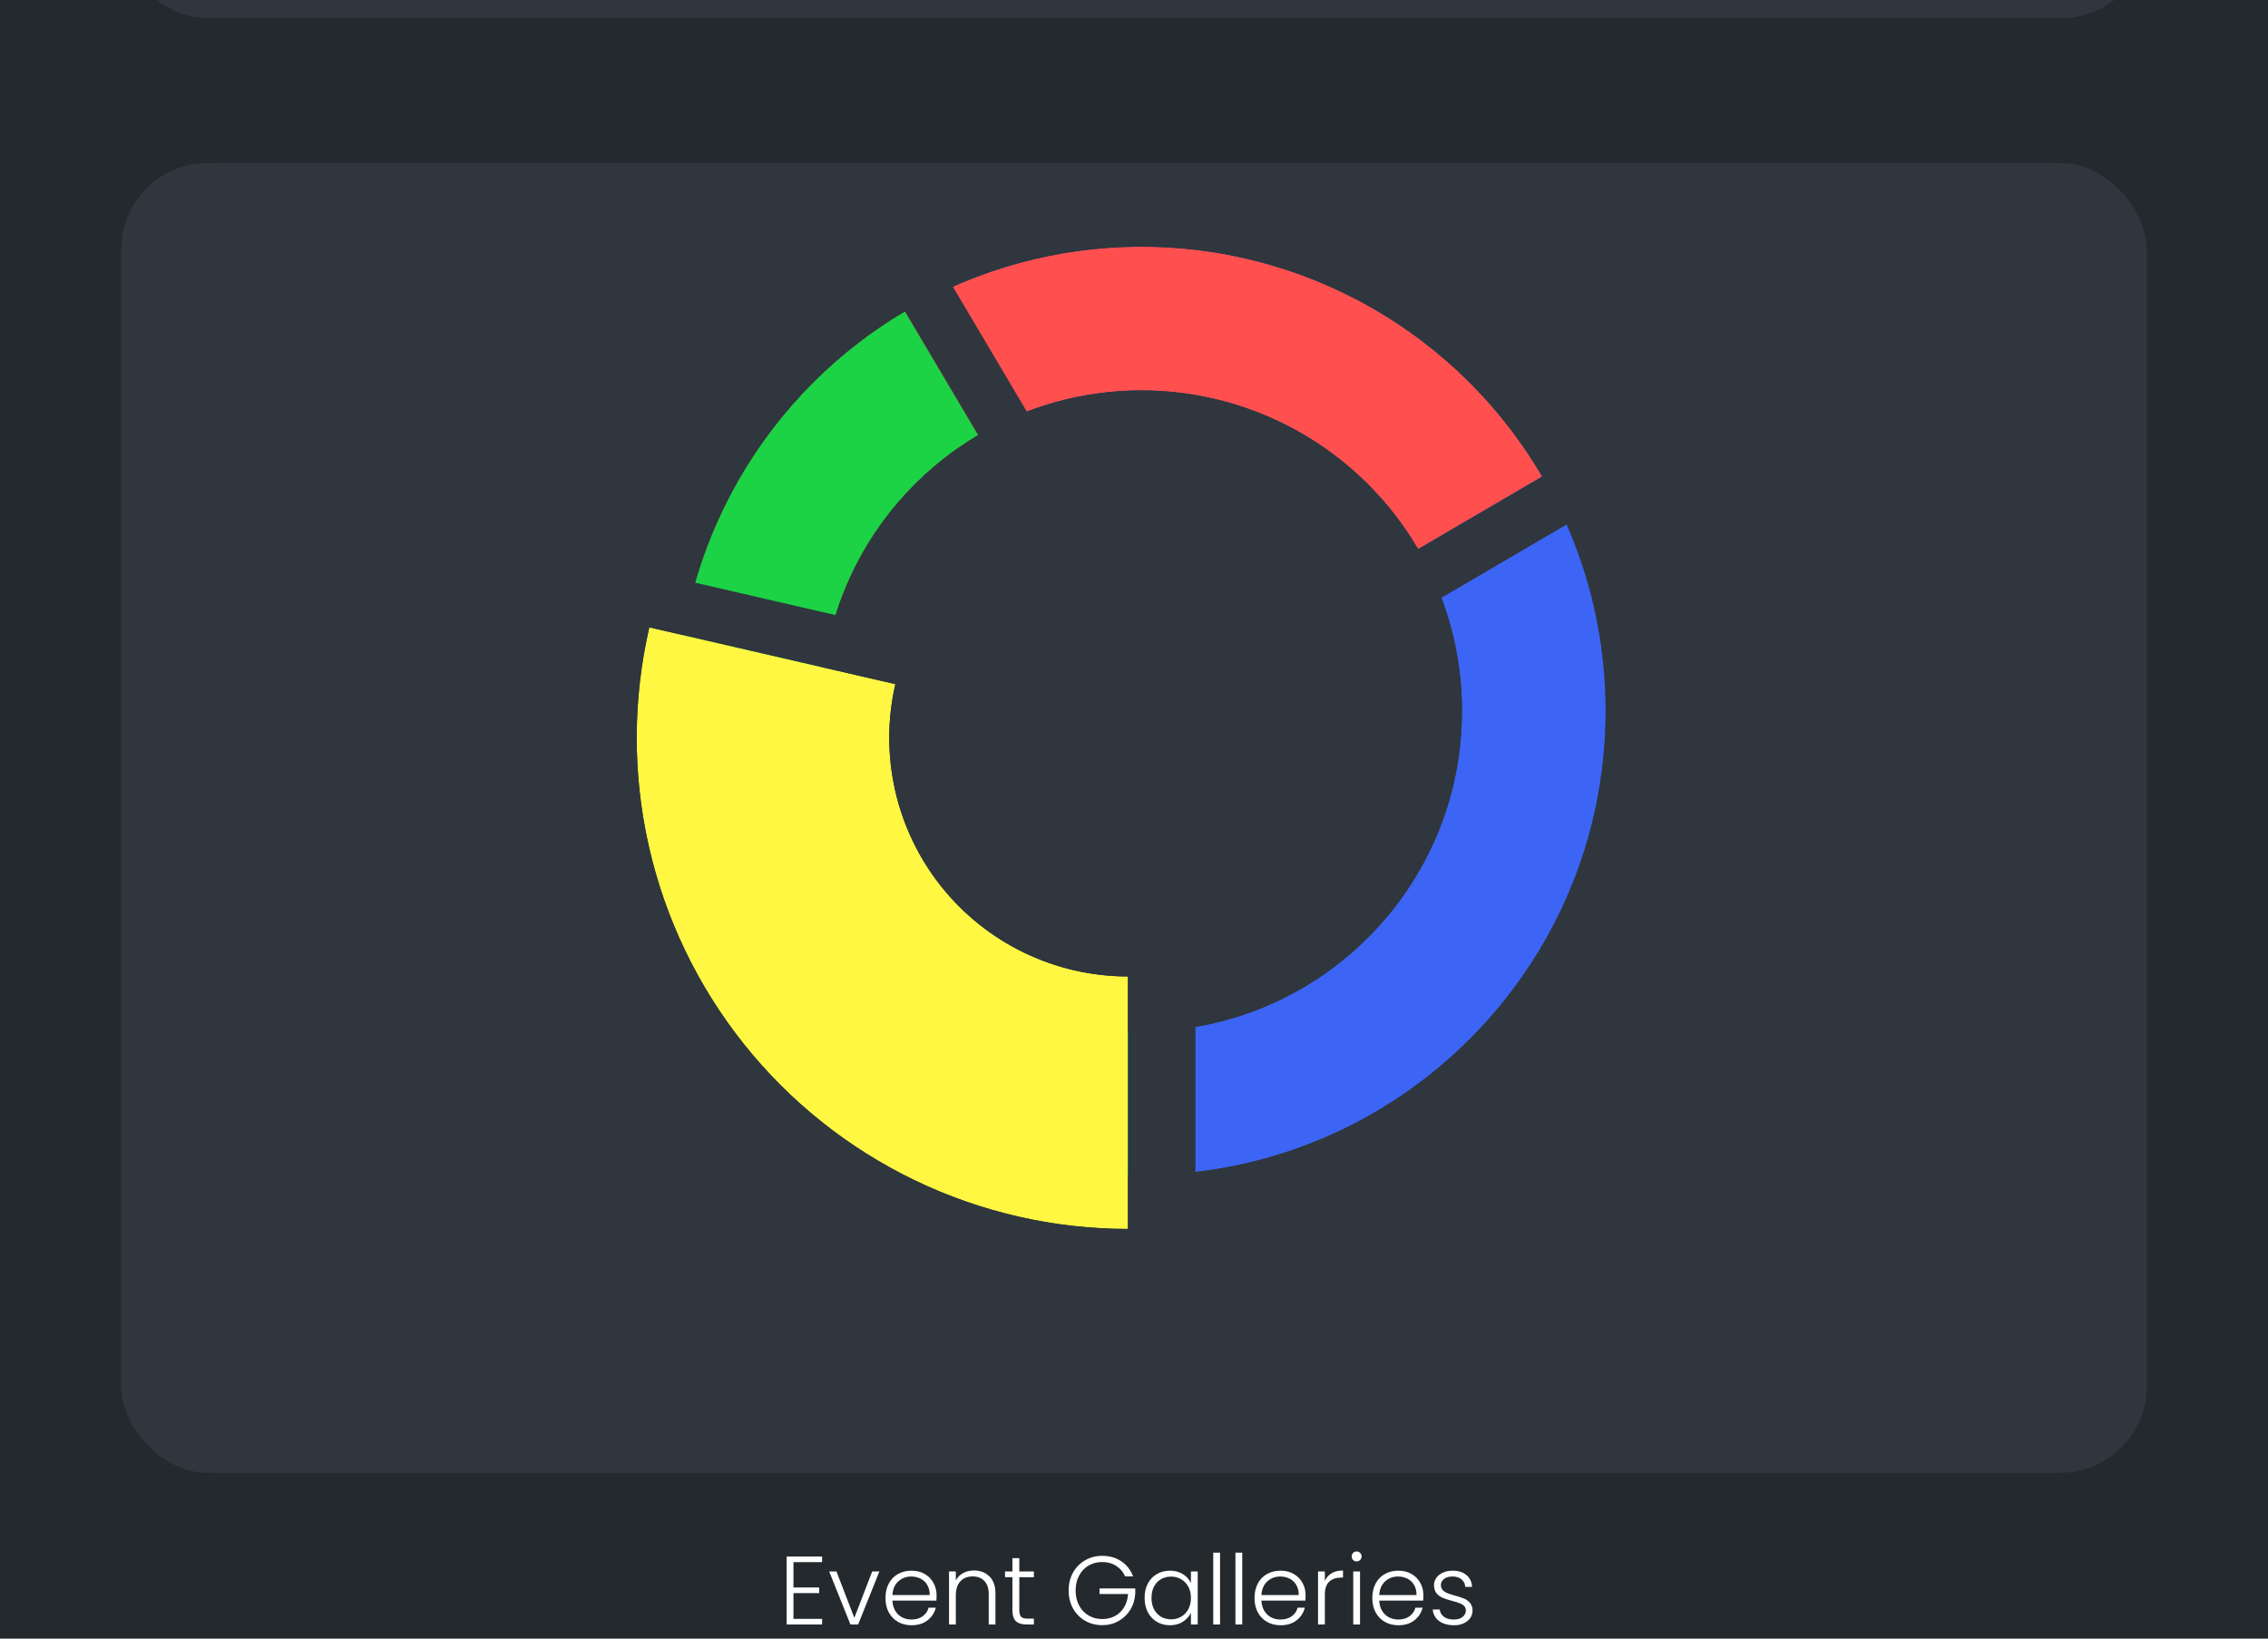 <svg width="393" height="284" viewBox="0 0 393 284" fill="none" xmlns="http://www.w3.org/2000/svg">
<rect width="393" height="284" fill="#F5F5F5"/>
<g clip-path="url(#clip0_0_1)">
<rect width="393" height="1320" transform="translate(0 -777)" fill="white"/>
<path d="M0 -777H393V543H0V-777Z" fill="#24292E"/>
<g filter="url(#filter0_d_0_1)">
<rect x="21" y="-135.382" width="351" height="125.924" rx="14.661" fill="#2F363D"/>
</g>
<mask id="mask0_0_1" style="mask-type:alpha" maskUnits="userSpaceOnUse" x="21" y="-136" width="351" height="127">
<rect x="21" y="-135.382" width="351" height="125.924" rx="15" fill="#2F363D"/>
</mask>
<g mask="url(#mask0_0_1)">
</g>
<g filter="url(#filter1_d_0_1)">
<rect x="21" y="13.543" width="351" height="227" rx="17.161" fill="#2F363D"/>
</g>
<g filter="url(#filter2_d_0_1)">
<rect x="21" y="13.543" width="351" height="227" rx="15" fill="#2F363D"/>
</g>
<path d="M117.327 123.209C117.327 78.774 153.348 42.753 197.783 42.753C242.217 42.753 278.239 78.774 278.239 123.209C278.239 167.643 242.217 203.665 197.783 203.665C153.348 203.665 117.327 167.643 117.327 123.209ZM253.329 123.209C253.329 92.531 228.46 67.662 197.783 67.662C167.105 67.662 142.236 92.531 142.236 123.209C142.236 153.886 167.105 178.755 197.783 178.755C228.46 178.755 253.329 153.886 253.329 123.209Z" fill="#3C65F5"/>
<path fill-rule="evenodd" clip-rule="evenodd" d="M107.996 123.209C107.996 73.622 148.194 33.425 197.78 33.425C247.367 33.425 287.564 73.622 287.564 123.209C287.564 172.795 247.367 212.993 197.78 212.993C148.194 212.993 107.996 172.795 107.996 123.209ZM243.999 123.209C243.999 97.683 223.306 76.991 197.78 76.991C172.255 76.99 151.562 97.683 151.562 123.209C151.562 148.734 172.255 169.427 197.78 169.427C223.306 169.427 243.999 148.734 243.999 123.209ZM197.78 42.753C153.346 42.753 117.324 78.774 117.324 123.209C117.324 167.643 153.346 203.665 197.78 203.665C242.215 203.665 278.236 167.643 278.236 123.209C278.236 78.774 242.215 42.753 197.78 42.753ZM197.78 67.662C228.458 67.662 253.327 92.531 253.327 123.209C253.327 153.886 228.458 178.755 197.78 178.755C167.103 178.755 142.234 153.886 142.234 123.209C142.234 92.531 167.103 67.662 197.78 67.662Z" fill="#2F363D"/>
<path d="M197.78 203.665C183.677 203.665 169.821 199.957 157.602 192.914C145.383 185.871 135.23 175.74 128.161 163.536C121.092 151.332 117.355 137.485 117.325 123.381C117.294 109.278 120.972 95.414 127.989 83.18C135.006 70.946 145.115 60.771 157.304 53.676C169.493 46.581 183.332 42.814 197.436 42.754C211.539 42.693 225.411 46.341 237.66 53.332C249.909 60.322 260.105 70.41 267.226 82.584L245.726 95.161C240.809 86.757 233.77 79.792 225.313 74.966C216.856 70.14 207.279 67.621 197.542 67.663C187.806 67.705 178.251 70.305 169.836 75.204C161.421 80.102 154.441 87.127 149.597 95.573C144.752 104.019 142.213 113.591 142.234 123.328C142.255 133.065 144.835 142.625 149.715 151.051C154.596 159.476 161.606 166.471 170.041 171.333C178.477 176.196 188.043 178.755 197.78 178.755L197.78 203.665Z" fill="#FF4F4F"/>
<path fill-rule="evenodd" clip-rule="evenodd" d="M207.108 212.993L197.78 212.993C182.042 212.993 166.579 208.856 152.944 200.996C139.308 193.137 127.978 181.831 120.089 168.212C112.2 154.593 108.03 139.14 107.996 123.401C107.963 107.662 112.067 92.192 119.897 78.539C127.727 64.886 139.009 53.532 152.611 45.614C166.213 37.696 181.657 33.493 197.396 33.425C213.134 33.358 228.614 37.429 242.283 45.23C255.952 53.031 267.331 64.288 275.278 77.873L279.988 85.925L242.384 107.923L237.674 99.871C233.583 92.878 227.726 87.083 220.689 83.068C213.652 79.052 205.684 76.956 197.582 76.991C189.481 77.026 181.53 79.189 174.528 83.265C167.526 87.341 161.719 93.186 157.688 100.214C153.657 107.242 151.545 115.206 151.562 123.308C151.579 131.41 153.726 139.364 157.787 146.375C161.848 153.386 167.68 159.206 174.7 163.251C181.719 167.297 189.678 169.427 197.78 169.427L207.108 169.427L207.108 212.993ZM245.716 95.145C240.8 86.748 233.764 79.789 225.313 74.966C216.856 70.14 207.279 67.621 197.542 67.663C187.805 67.705 178.25 70.305 169.835 75.204C161.42 80.102 154.441 87.127 149.596 95.573C144.752 104.019 142.213 113.591 142.234 123.328C142.255 133.065 144.835 142.625 149.715 151.051C154.596 159.476 161.605 166.471 170.041 171.333C178.477 176.196 188.043 178.755 197.78 178.755L197.78 203.665C194.654 203.665 191.539 203.482 188.452 203.122C177.614 201.857 167.112 198.396 157.602 192.914C145.383 185.871 135.23 175.74 128.161 163.536C121.092 151.332 117.355 137.485 117.324 123.381C117.294 109.278 120.972 95.414 127.989 83.18C135.006 70.946 145.115 60.771 157.304 53.676C169.493 46.581 183.332 42.814 197.436 42.754C211.539 42.693 225.41 46.341 237.659 53.332C247.193 58.773 255.483 66.09 262.048 74.806C263.913 77.283 265.64 79.873 267.216 82.566C267.219 82.572 267.223 82.578 267.226 82.584L245.725 95.161C245.722 95.156 245.719 95.15 245.716 95.145Z" fill="#2F363D"/>
<path d="M197.78 203.665C180.143 203.665 162.994 197.869 148.973 187.17C134.952 176.471 124.835 161.46 120.179 144.449C115.522 127.437 116.585 109.367 123.204 93.019C129.822 76.67 141.629 62.949 156.807 53.968L169.493 75.405C159.013 81.606 150.862 91.079 146.293 102.366C141.724 113.653 140.99 126.128 144.204 137.873C147.419 149.618 154.404 159.981 164.084 167.367C173.764 174.754 185.604 178.755 197.78 178.755L197.78 203.665Z" fill="#1BD344"/>
<path fill-rule="evenodd" clip-rule="evenodd" d="M207.111 212.993L197.783 212.993C178.1 212.993 158.964 206.525 143.317 194.586C127.67 182.646 116.38 165.895 111.184 146.911C105.988 127.927 107.174 107.762 114.559 89.518C121.945 71.274 135.121 55.963 152.059 45.939L160.087 41.189L182.274 78.682L174.246 83.433C165.526 88.592 158.744 96.474 154.942 105.866C151.14 115.257 150.529 125.638 153.204 135.41C155.879 145.183 161.691 153.805 169.745 159.952C177.8 166.098 187.651 169.427 197.783 169.427L207.111 169.427L207.111 212.993ZM169.495 75.405C159.016 81.606 150.864 91.079 146.295 102.366C141.726 113.652 140.992 126.128 144.207 137.873C147.421 149.617 154.406 159.981 164.086 167.367C173.767 174.754 185.606 178.755 197.783 178.755L197.783 203.665C194.653 203.665 191.539 203.482 188.454 203.122C174.158 201.453 160.509 195.971 148.975 187.17C134.954 176.471 124.837 161.46 120.181 144.449C115.525 127.437 116.588 109.367 123.206 93.019C128.65 79.571 137.604 67.901 149.058 59.185C151.529 57.304 154.116 55.561 156.81 53.967L169.495 75.405Z" fill="#2F363D"/>
<path d="M195.451 212.993C182.646 212.993 170.005 210.104 158.472 204.541C146.938 198.978 136.808 190.884 128.836 180.863C120.865 170.841 115.257 159.15 112.43 146.661C109.604 134.172 109.632 121.205 112.512 108.728L155.151 118.571C153.752 124.633 153.738 130.933 155.112 137.002C156.485 143.071 159.21 148.751 163.083 153.62C166.957 158.49 171.879 162.422 177.483 165.125C183.087 167.829 189.229 169.232 195.451 169.232L195.451 212.993Z" fill="#FFF742"/>
<path fill-rule="evenodd" clip-rule="evenodd" d="M204.776 222.321L195.448 222.321C181.24 222.321 167.214 219.115 154.416 212.942C141.619 206.77 130.379 197.789 121.533 186.669C112.688 175.55 106.466 162.578 103.329 148.72C100.193 134.862 100.224 120.474 103.42 106.63L105.518 97.541L166.336 111.579L164.238 120.668C163.154 125.364 163.143 130.243 164.207 134.943C165.271 139.643 167.381 144.042 170.381 147.813C173.38 151.584 177.192 154.63 181.533 156.723C185.873 158.817 190.629 159.904 195.448 159.904L204.776 159.904L204.776 222.321ZM155.144 118.591C153.749 124.647 153.737 130.94 155.109 137.002C156.482 143.07 159.207 148.751 163.08 153.62C166.954 158.489 171.876 162.422 177.48 165.125C183.084 167.828 189.226 169.232 195.448 169.232L195.448 212.993C192.324 212.993 189.21 212.821 186.12 212.48C176.542 211.424 167.189 208.746 158.469 204.54C146.935 198.977 136.805 190.884 128.834 180.862C120.862 170.841 115.254 159.15 112.428 146.661C110.291 137.218 109.785 127.503 110.911 117.932C111.272 114.858 111.802 111.798 112.5 108.767C112.503 108.754 112.506 108.741 112.509 108.728L155.148 118.57C155.147 118.577 155.145 118.584 155.144 118.591Z" fill="#2F363D"/>
<path d="M137.489 270.739V275.131H141.949V276.107H137.489V280.567H142.453V281.543H136.311V269.763H142.453V270.739H137.489ZM148.039 280.398L151.136 272.354H152.381L148.696 281.543H147.366L143.681 272.354H144.943L148.039 280.398ZM162.291 276.477C162.291 276.881 162.28 277.19 162.257 277.403H154.634C154.668 278.098 154.836 278.693 155.139 279.187C155.442 279.68 155.84 280.056 156.334 280.314C156.827 280.561 157.366 280.684 157.949 280.684C158.712 280.684 159.352 280.499 159.868 280.129C160.395 279.759 160.743 279.26 160.911 278.631H162.156C161.932 279.529 161.45 280.264 160.709 280.836C159.98 281.397 159.06 281.677 157.949 281.677C157.085 281.677 156.311 281.487 155.627 281.105C154.943 280.713 154.404 280.163 154.011 279.456C153.63 278.738 153.439 277.902 153.439 276.949C153.439 275.995 153.63 275.159 154.011 274.441C154.393 273.723 154.926 273.173 155.61 272.792C156.295 272.41 157.074 272.22 157.949 272.22C158.824 272.22 159.587 272.41 160.238 272.792C160.9 273.173 161.405 273.689 161.753 274.34C162.112 274.98 162.291 275.692 162.291 276.477ZM161.096 276.444C161.107 275.759 160.967 275.176 160.676 274.693C160.395 274.211 160.008 273.846 159.514 273.6C159.021 273.353 158.482 273.229 157.899 273.229C157.024 273.229 156.278 273.51 155.661 274.071C155.044 274.632 154.701 275.423 154.634 276.444H161.096ZM168.754 272.186C169.854 272.186 170.751 272.528 171.447 273.213C172.143 273.886 172.49 274.867 172.49 276.158V281.543H171.329V276.292C171.329 275.294 171.077 274.531 170.572 274.004C170.078 273.476 169.4 273.213 168.536 273.213C167.649 273.213 166.943 273.493 166.415 274.054C165.888 274.615 165.624 275.44 165.624 276.528V281.543H164.446V272.354H165.624V273.919C165.916 273.358 166.337 272.932 166.886 272.64C167.436 272.337 168.059 272.186 168.754 272.186ZM176.627 273.347V279.052C176.627 279.613 176.734 280 176.947 280.213C177.16 280.426 177.536 280.533 178.074 280.533H179.151V281.543H177.889C177.059 281.543 176.442 281.352 176.038 280.971C175.634 280.578 175.432 279.938 175.432 279.052V273.347H174.153V272.354H175.432V270.049H176.627V272.354H179.151V273.347H176.627ZM194.968 273.213C194.631 272.438 194.115 271.833 193.42 271.395C192.735 270.946 191.928 270.722 190.996 270.722C190.121 270.722 189.336 270.924 188.64 271.328C187.945 271.732 187.395 272.309 186.991 273.061C186.587 273.802 186.385 274.665 186.385 275.653C186.385 276.64 186.587 277.509 186.991 278.261C187.395 279.013 187.945 279.591 188.64 279.994C189.336 280.398 190.121 280.6 190.996 280.6C191.815 280.6 192.55 280.426 193.201 280.079C193.863 279.72 194.39 279.215 194.783 278.564C195.187 277.902 195.417 277.134 195.473 276.259H190.525V275.299H196.718V276.158C196.662 277.19 196.381 278.127 195.877 278.968C195.372 279.798 194.693 280.454 193.84 280.937C192.999 281.419 192.051 281.661 190.996 281.661C189.908 281.661 188.921 281.408 188.034 280.903C187.148 280.387 186.447 279.675 185.931 278.766C185.426 277.846 185.174 276.808 185.174 275.653C185.174 274.497 185.426 273.465 185.931 272.556C186.447 271.636 187.148 270.924 188.034 270.419C188.921 269.903 189.908 269.645 190.996 269.645C192.253 269.645 193.352 269.959 194.295 270.587C195.237 271.216 195.921 272.091 196.348 273.213H194.968ZM198.337 276.932C198.337 275.989 198.523 275.165 198.893 274.458C199.274 273.74 199.796 273.19 200.458 272.809C201.131 272.416 201.888 272.22 202.73 272.22C203.605 272.22 204.356 272.422 204.985 272.826C205.624 273.229 206.084 273.745 206.365 274.374V272.354H207.543V281.543H206.365V279.506C206.073 280.135 205.607 280.656 204.968 281.072C204.34 281.475 203.588 281.677 202.713 281.677C201.883 281.677 201.131 281.481 200.458 281.088C199.796 280.696 199.274 280.14 198.893 279.422C198.523 278.704 198.337 277.874 198.337 276.932ZM206.365 276.949C206.365 276.208 206.213 275.557 205.91 274.996C205.607 274.435 205.192 274.004 204.665 273.701C204.149 273.398 203.577 273.246 202.948 273.246C202.298 273.246 201.714 273.392 201.198 273.684C200.682 273.975 200.273 274.402 199.97 274.963C199.678 275.512 199.532 276.169 199.532 276.932C199.532 277.683 199.678 278.345 199.97 278.917C200.273 279.478 200.682 279.91 201.198 280.213C201.714 280.505 202.298 280.651 202.948 280.651C203.577 280.651 204.149 280.499 204.665 280.196C205.192 279.894 205.607 279.462 205.91 278.901C206.213 278.34 206.365 277.689 206.365 276.949ZM211.41 269.09V281.543H210.232V269.09H211.41ZM215.256 269.09V281.543H214.078V269.09H215.256ZM226.236 276.477C226.236 276.881 226.225 277.19 226.203 277.403H218.579C218.613 278.098 218.781 278.693 219.084 279.187C219.387 279.68 219.785 280.056 220.279 280.314C220.773 280.561 221.311 280.684 221.895 280.684C222.658 280.684 223.297 280.499 223.813 280.129C224.34 279.759 224.688 279.26 224.856 278.631H226.102C225.877 279.529 225.395 280.264 224.655 280.836C223.925 281.397 223.005 281.677 221.895 281.677C221.031 281.677 220.257 281.487 219.572 281.105C218.888 280.713 218.349 280.163 217.957 279.456C217.575 278.738 217.385 277.902 217.385 276.949C217.385 275.995 217.575 275.159 217.957 274.441C218.338 273.723 218.871 273.173 219.555 272.792C220.24 272.41 221.02 272.22 221.895 272.22C222.77 272.22 223.533 272.41 224.183 272.792C224.845 273.173 225.35 273.689 225.698 274.34C226.057 274.98 226.236 275.692 226.236 276.477ZM225.042 276.444C225.053 275.759 224.913 275.176 224.621 274.693C224.34 274.211 223.953 273.846 223.46 273.6C222.966 273.353 222.428 273.229 221.844 273.229C220.969 273.229 220.223 273.51 219.606 274.071C218.989 274.632 218.647 275.423 218.579 276.444H225.042ZM229.57 273.987C229.828 273.415 230.22 272.971 230.748 272.657C231.286 272.343 231.942 272.186 232.717 272.186V273.415H232.397C231.544 273.415 230.86 273.645 230.344 274.104C229.828 274.564 229.57 275.333 229.57 276.41V281.543H228.392V272.354H229.57V273.987ZM235.078 270.621C234.842 270.621 234.64 270.537 234.472 270.369C234.304 270.2 234.219 269.993 234.219 269.746C234.219 269.499 234.304 269.297 234.472 269.14C234.64 268.972 234.842 268.888 235.078 268.888C235.313 268.888 235.515 268.972 235.684 269.14C235.852 269.297 235.936 269.499 235.936 269.746C235.936 269.993 235.852 270.2 235.684 270.369C235.515 270.537 235.313 270.621 235.078 270.621ZM235.667 272.354V281.543H234.489V272.354H235.667ZM246.648 276.477C246.648 276.881 246.636 277.19 246.614 277.403H238.991C239.024 278.098 239.193 278.693 239.496 279.187C239.798 279.68 240.197 280.056 240.69 280.314C241.184 280.561 241.723 280.684 242.306 280.684C243.069 280.684 243.708 280.499 244.224 280.129C244.752 279.759 245.099 279.26 245.268 278.631H246.513C246.289 279.529 245.806 280.264 245.066 280.836C244.337 281.397 243.417 281.677 242.306 281.677C241.442 281.677 240.668 281.487 239.984 281.105C239.299 280.713 238.761 280.163 238.368 279.456C237.987 278.738 237.796 277.902 237.796 276.949C237.796 275.995 237.987 275.159 238.368 274.441C238.749 273.723 239.282 273.173 239.967 272.792C240.651 272.41 241.431 272.22 242.306 272.22C243.181 272.22 243.944 272.41 244.595 272.792C245.257 273.173 245.761 273.689 246.109 274.34C246.468 274.98 246.648 275.692 246.648 276.477ZM245.453 276.444C245.464 275.759 245.324 275.176 245.032 274.693C244.752 274.211 244.365 273.846 243.871 273.6C243.377 273.353 242.839 273.229 242.255 273.229C241.38 273.229 240.634 273.51 240.017 274.071C239.4 274.632 239.058 275.423 238.991 276.444H245.453ZM251.967 281.677C250.912 281.677 250.048 281.436 249.375 280.954C248.713 280.46 248.343 279.793 248.264 278.951H249.476C249.532 279.467 249.773 279.888 250.2 280.213C250.637 280.527 251.221 280.684 251.95 280.684C252.589 280.684 253.089 280.533 253.448 280.23C253.818 279.927 254.003 279.551 254.003 279.103C254.003 278.788 253.902 278.53 253.7 278.328C253.498 278.127 253.24 277.969 252.926 277.857C252.623 277.734 252.208 277.605 251.681 277.47C250.996 277.291 250.441 277.111 250.015 276.932C249.588 276.752 249.224 276.489 248.921 276.141C248.629 275.782 248.483 275.305 248.483 274.71C248.483 274.262 248.618 273.846 248.887 273.465C249.156 273.084 249.538 272.781 250.031 272.556C250.525 272.332 251.086 272.22 251.714 272.22C252.702 272.22 253.498 272.472 254.104 272.977C254.71 273.471 255.035 274.155 255.08 275.03H253.902C253.868 274.492 253.655 274.06 253.262 273.734C252.881 273.398 252.354 273.229 251.681 273.229C251.086 273.229 250.604 273.37 250.233 273.65C249.863 273.931 249.678 274.278 249.678 274.693C249.678 275.052 249.785 275.35 249.998 275.585C250.222 275.81 250.497 275.989 250.822 276.124C251.148 276.247 251.585 276.388 252.135 276.545C252.797 276.724 253.324 276.898 253.717 277.066C254.11 277.235 254.446 277.481 254.727 277.807C255.007 278.132 255.153 278.564 255.164 279.103C255.164 279.596 255.029 280.039 254.76 280.432C254.491 280.813 254.115 281.116 253.633 281.341C253.15 281.565 252.595 281.677 251.967 281.677Z" fill="white"/>
</g>
<defs>
<filter id="filter0_d_0_1" x="-3.086" y="-146.901" width="399.171" height="174.096" filterUnits="userSpaceOnUse" color-interpolation-filters="sRGB">
<feFlood flood-opacity="0" result="BackgroundImageFix"/>
<feColorMatrix in="SourceAlpha" type="matrix" values="0 0 0 0 0 0 0 0 0 0 0 0 0 0 0 0 0 0 127 0" result="hardAlpha"/>
<feOffset dy="12.566"/>
<feGaussianBlur stdDeviation="12.043"/>
<feColorMatrix type="matrix" values="0 0 0 0 0.243 0 0 0 0 0.286 0 0 0 0 0.329 0 0 0 0.04 0"/>
<feBlend mode="normal" in2="BackgroundImageFix" result="effect1_dropShadow_0_1"/>
<feBlend mode="normal" in="SourceGraphic" in2="effect1_dropShadow_0_1" result="shape"/>
</filter>
<filter id="filter1_d_0_1" x="-7.193" y="0.059" width="407.385" height="283.385" filterUnits="userSpaceOnUse" color-interpolation-filters="sRGB">
<feFlood flood-opacity="0" result="BackgroundImageFix"/>
<feColorMatrix in="SourceAlpha" type="matrix" values="0 0 0 0 0 0 0 0 0 0 0 0 0 0 0 0 0 0 127 0" result="hardAlpha"/>
<feOffset dy="14.709"/>
<feGaussianBlur stdDeviation="14.096"/>
<feColorMatrix type="matrix" values="0 0 0 0 0.243 0 0 0 0 0.286 0 0 0 0 0.329 0 0 0 0.04 0"/>
<feBlend mode="normal" in2="BackgroundImageFix" result="effect1_dropShadow_0_1"/>
<feBlend mode="normal" in="SourceGraphic" in2="effect1_dropShadow_0_1" result="shape"/>
</filter>
<filter id="filter2_d_0_1" x="-7.193" y="0.059" width="407.385" height="283.385" filterUnits="userSpaceOnUse" color-interpolation-filters="sRGB">
<feFlood flood-opacity="0" result="BackgroundImageFix"/>
<feColorMatrix in="SourceAlpha" type="matrix" values="0 0 0 0 0 0 0 0 0 0 0 0 0 0 0 0 0 0 127 0" result="hardAlpha"/>
<feOffset dy="14.709"/>
<feGaussianBlur stdDeviation="14.096"/>
<feColorMatrix type="matrix" values="0 0 0 0 0.243 0 0 0 0 0.286 0 0 0 0 0.329 0 0 0 0.04 0"/>
<feBlend mode="normal" in2="BackgroundImageFix" result="effect1_dropShadow_0_1"/>
<feBlend mode="normal" in="SourceGraphic" in2="effect1_dropShadow_0_1" result="shape"/>
</filter>
<clipPath id="clip0_0_1">
<rect width="393" height="1320" fill="white" transform="translate(0 -777)"/>
</clipPath>
</defs>
</svg>
